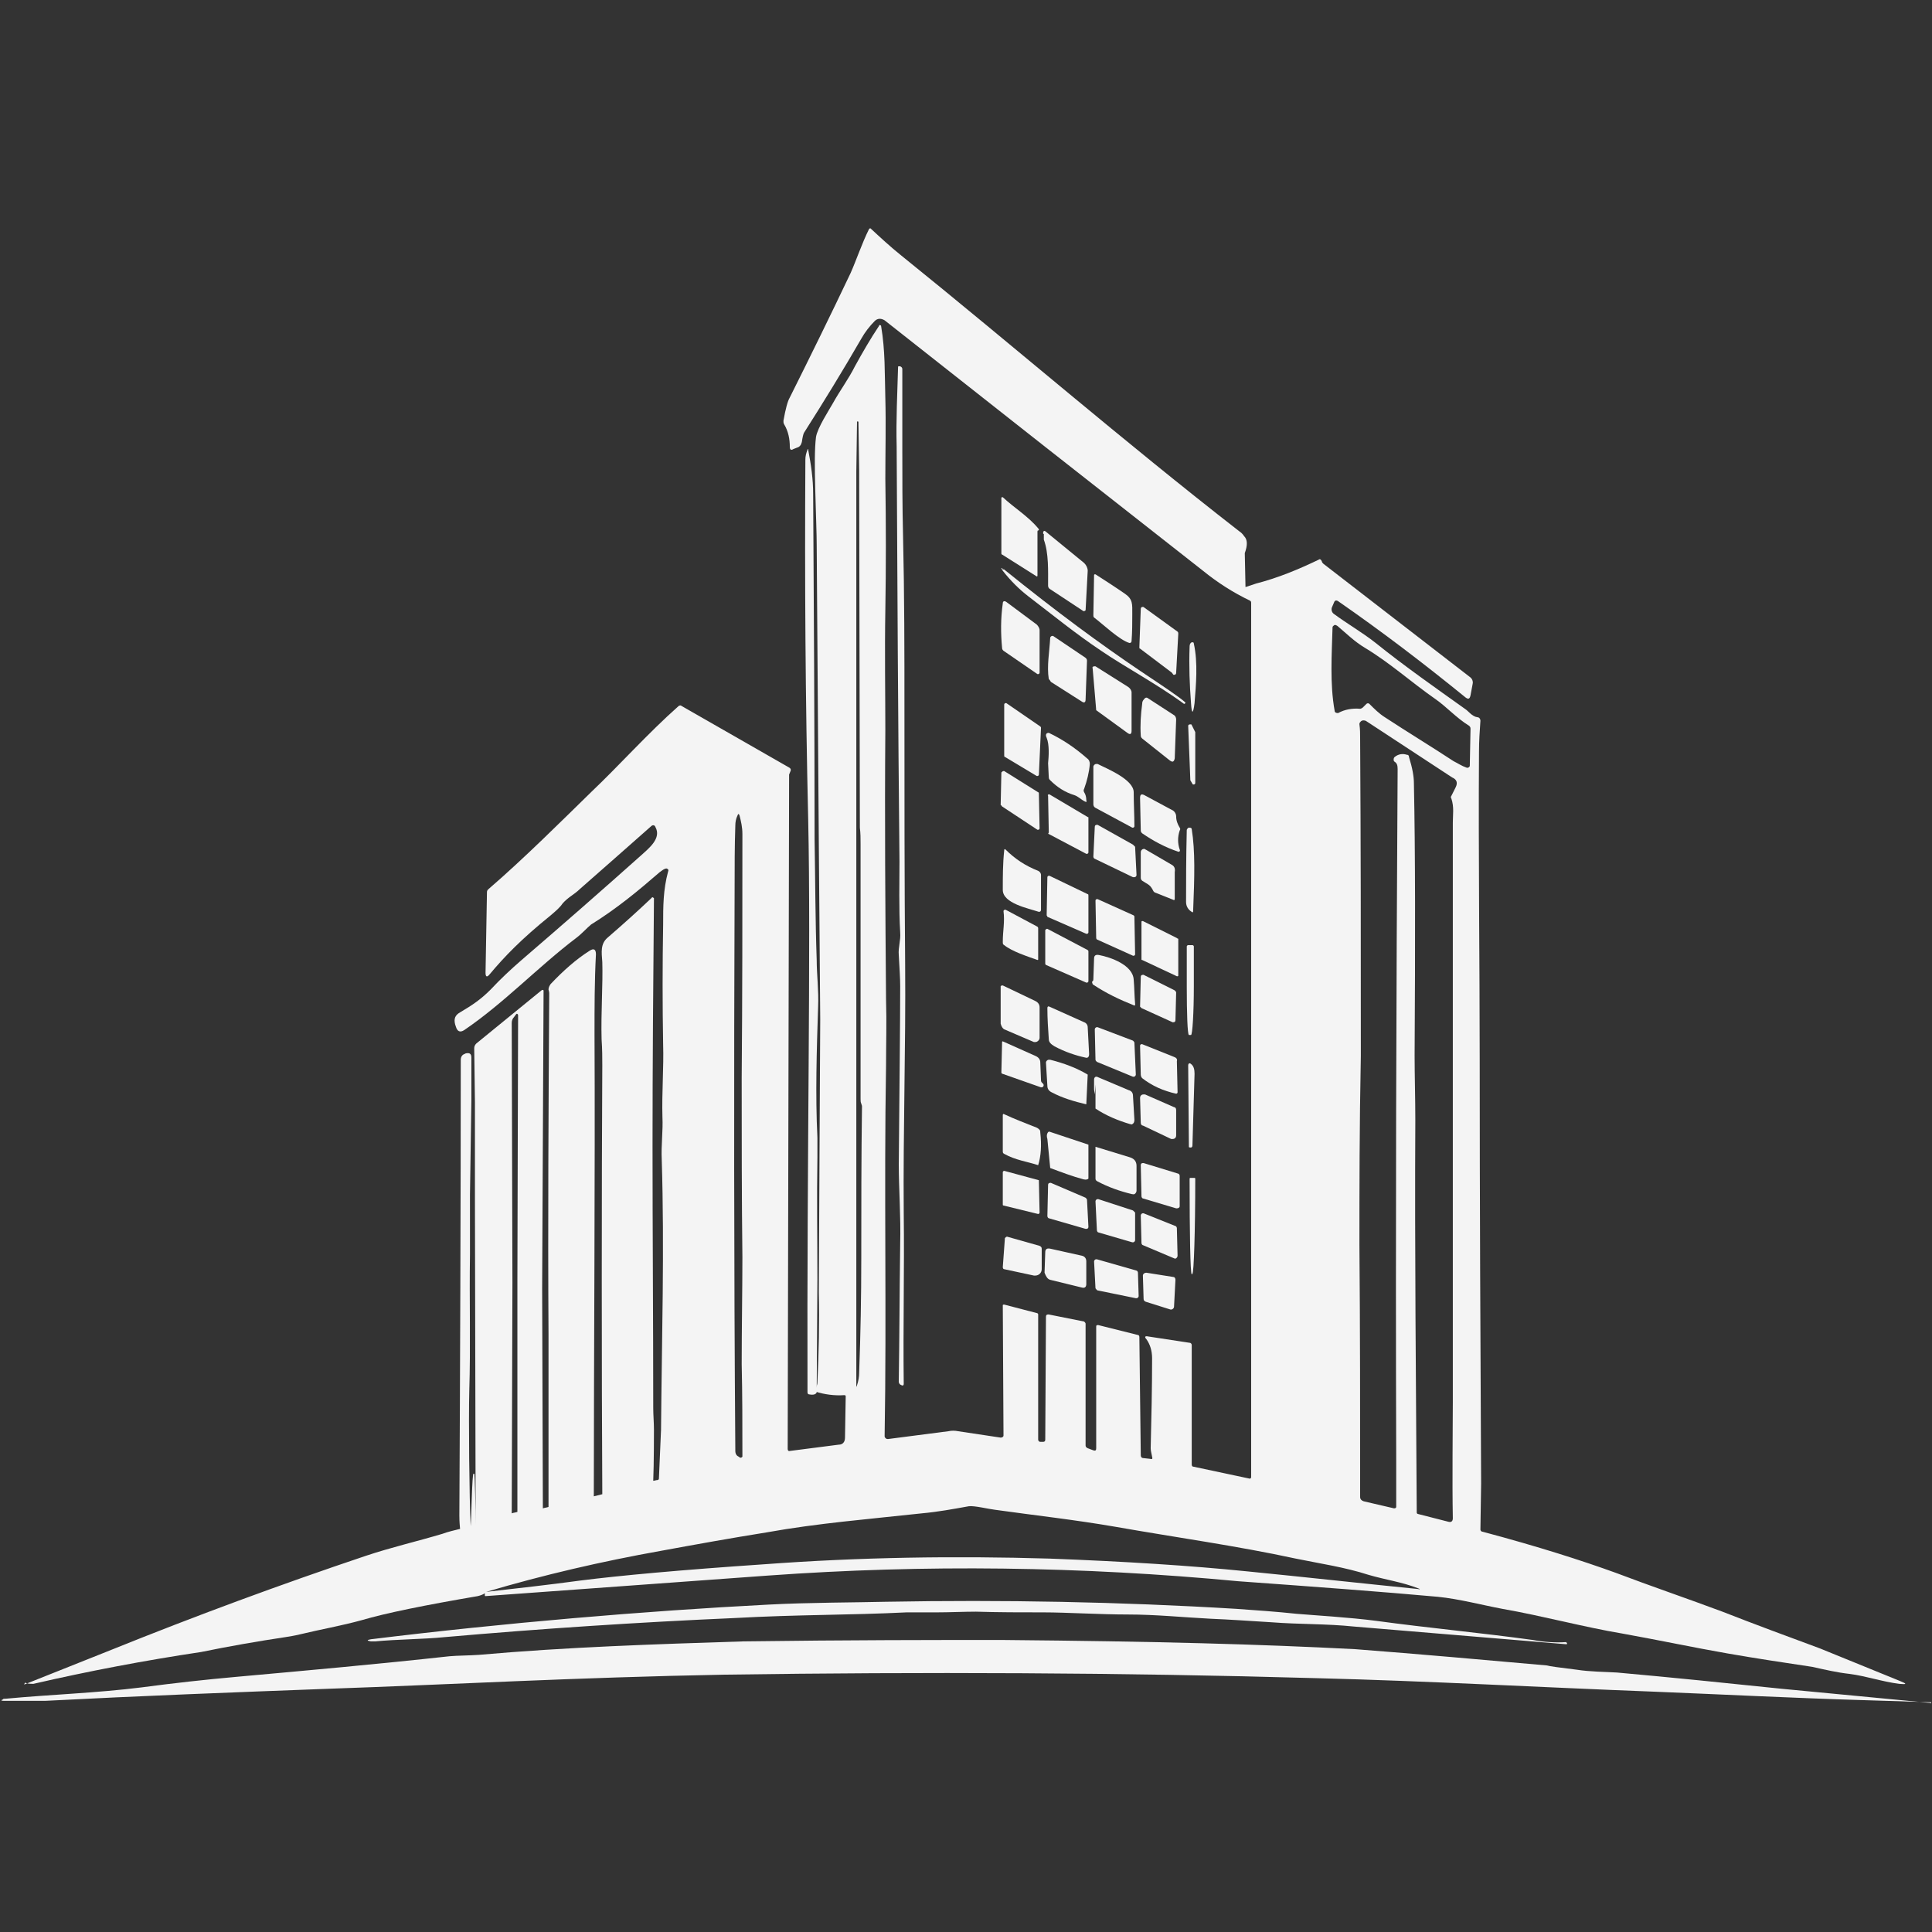 <svg xmlns="http://www.w3.org/2000/svg" xmlns:xlink="http://www.w3.org/1999/xlink" width="1080" zoomAndPan="magnify" viewBox="0 0 810 810" height="1080" preserveAspectRatio="xMidYMid meet" version="1.0"><rect x="0" y="0" width="810" height="810" fill="#333333" stroke="none"/><defs><clipPath id="73d6efd799"><path d="M 10 95.727 L 799 95.727 L 799 707 L 10 707 Z M 10 95.727 " clip-rule="nonzero"/></clipPath><clipPath id="a9f06b2403"><path d="M 0 687 L 810 687 L 810 714.477 L 0 714.477 Z M 0 687 " clip-rule="nonzero"/></clipPath></defs><g clip-path="url(#73d6efd799)"><path fill="#f4f4f4" d="M 11.035 705.664 C 11.922 705.961 13.109 705.961 14 705.961 C 37.141 700.621 60.574 696.172 84.309 692.609 C 95.879 690.238 107.746 688.16 119.613 686.379 C 121.391 686.082 123.469 685.785 125.84 685.195 C 134.445 683.117 143.047 681.633 151.652 679.262 C 161.738 676.293 177.758 673.031 200.305 669.176 C 201.492 668.879 202.379 668.582 203.27 667.988 C 203.27 667.988 203.27 668.285 203.27 668.582 L 203.27 668.879 C 203.27 669.176 203.27 669.176 203.566 669.176 L 321.934 660.57 C 387.793 655.824 453.355 656.715 519.215 662.945 C 552.145 665.316 580.031 667.395 602.875 669.469 C 611.773 670.359 621.859 673.031 629.871 674.516 C 646.777 677.48 664.281 682.227 680.301 684.898 C 695.137 687.566 710.562 690.832 724.207 693.203 C 736.074 695.281 747.941 697.059 759.809 698.84 C 765.148 700.027 770.191 701.215 775.531 701.805 C 782.352 702.695 789.176 705.07 796.297 705.961 C 799.559 706.258 799.559 705.961 796.594 704.773 L 763.07 691.125 C 749.426 686.082 735.777 681.039 722.133 675.699 C 707.891 670.359 692.168 665.02 677.336 659.383 C 663.391 654.34 645 648.406 621.562 642.176 C 620.969 642.176 620.672 641.586 620.672 641.289 L 620.969 622.004 C 620.672 562.969 620.375 504.23 620.375 445.195 C 620.375 401.883 619.781 358.57 620.078 315.258 C 620.078 310.809 620.375 306.355 620.672 302.203 C 620.672 301.312 620.078 300.719 619.484 300.719 C 617.113 300.422 615.629 298.051 614.145 297.16 C 601.688 288.262 588.93 279.359 576.766 269.57 C 571.129 265.121 564.902 261.562 559.266 257.406 C 558.375 256.816 558.078 255.629 558.375 254.738 L 559.266 252.66 C 559.562 251.77 560.152 251.477 561.043 252.066 C 579.438 264.824 596.941 278.176 614.441 292.414 C 615.629 293.305 616.223 293.008 616.52 291.523 L 617.41 286.777 C 617.707 285.59 617.113 284.402 616.223 283.812 L 554.812 236.344 C 554.516 236.047 554.223 235.75 554.223 235.453 L 553.926 234.863 C 553.629 234.566 553.332 234.27 553.035 234.566 C 544.43 238.719 535.828 242.277 526.633 244.652 L 522.18 246.133 L 521.883 231.895 C 523.07 228.633 523.07 226.258 521.59 224.773 C 520.996 223.887 520.402 223.293 519.512 222.699 C 471.453 185.32 425.172 145.27 377.707 107 C 373.258 103.441 369.105 99.582 364.949 95.727 C 364.652 95.727 364.652 95.727 364.355 96.023 C 361.391 101.957 359.016 109.078 356.645 114.418 C 348.336 131.922 339.734 149.422 331.133 166.629 C 330.242 168.113 329.352 171.375 328.461 176.418 C 328.461 177.012 328.461 177.309 328.758 177.902 C 330.539 180.871 331.133 184.133 331.133 187.395 C 331.133 188.582 331.723 188.879 332.613 188.285 L 334.098 187.691 C 335.285 187.395 335.879 186.504 336.176 185.32 C 336.473 183.242 336.77 182.055 337.066 181.461 C 345.371 168.41 353.383 155.355 361.094 142.008 C 362.578 139.336 364.652 136.668 366.73 134.59 C 367.918 133.402 369.402 133.402 370.883 134.293 C 415.977 169.895 460.477 204.898 504.383 239.312 C 510.613 244.355 517.137 248.508 523.961 251.77 C 524.555 252.066 524.555 252.363 524.555 252.957 L 524.555 619.336 C 524.555 619.633 524.258 619.93 523.961 619.93 L 500.227 614.887 C 499.93 614.887 499.637 614.59 499.637 613.996 L 499.637 563.859 C 499.637 563.562 499.34 562.969 498.746 562.969 L 481.242 560.301 C 480.055 560.004 479.758 560.598 480.648 561.484 C 482.133 563.562 483.023 566.23 483.023 569.496 C 483.023 581.957 482.727 594.711 482.43 607.172 C 482.43 608.062 482.727 609.25 483.023 610.73 C 483.32 611.621 483.023 611.918 482.133 611.621 L 479.461 611.324 C 478.57 611.324 478.277 610.73 478.277 610.137 L 477.684 560.598 C 477.684 560.004 477.387 559.707 477.09 559.707 L 460.477 555.551 C 459.883 555.551 459.586 555.551 459.586 556.145 L 459.586 607.172 C 459.586 608.062 459.289 608.359 458.398 608.062 L 456.027 607.172 C 455.434 606.875 455.137 606.578 455.137 605.984 L 455.137 554.961 C 455.137 554.664 454.84 554.367 454.543 554.07 L 439.711 551.102 C 439.711 551.102 439.711 551.102 439.414 551.102 C 438.82 551.102 438.523 551.398 438.523 551.992 L 438.227 603.613 C 438.227 604.203 437.93 604.5 437.336 604.5 L 436.148 604.5 C 435.555 604.5 435.258 603.91 435.258 603.613 L 435.258 551.102 C 435.258 550.805 434.961 550.508 434.668 550.508 L 421.02 546.949 C 420.723 546.949 420.426 546.949 420.426 547.246 L 420.723 601.832 C 420.723 602.426 420.129 602.723 419.535 602.723 L 401.738 600.051 C 400.254 599.754 399.066 599.754 397.582 600.051 L 372.367 603.316 C 372.367 603.316 372.367 603.316 372.07 603.316 C 371.477 603.316 370.883 602.723 370.883 602.129 C 371.773 550.211 370.586 498.891 371.477 446.973 C 371.477 437.777 371.773 428.582 371.477 419.09 C 371.18 381.414 370.883 343.734 371.18 306.059 C 371.18 291.523 370.883 272.836 371.18 255.926 C 371.477 237.531 371.477 220.621 371.18 200.746 C 371.18 189.473 371.477 177.902 371.18 166.926 C 370.883 156.543 371.18 147.051 369.402 136.668 C 369.402 136.668 369.402 136.371 369.105 136.371 C 368.809 136.074 368.512 136.371 368.512 136.668 C 364.949 142.008 361.688 147.645 358.426 153.578 C 355.754 158.918 352.195 163.664 349.227 169.004 C 347.746 171.672 342.699 179.387 342.109 183.242 C 341.516 187.988 341.516 195.406 341.812 205.789 C 342.109 216.766 342.406 224.184 342.406 228.336 C 342.699 270.461 342.996 312.289 343.293 354.121 L 343.887 427.395 L 343.59 481.684 L 343.293 541.906 C 343.59 554.367 343.293 567.121 342.699 579.582 C 342.699 581.066 341.812 581.957 341.812 583.438 C 345.668 584.625 349.82 585.219 353.973 584.922 C 354.566 584.922 354.566 585.219 354.566 585.516 L 354.27 602.723 C 354.27 604.5 353.383 605.688 351.602 605.688 L 330.836 608.359 C 330.539 608.359 330.242 608.062 330.242 607.469 L 330.836 325.344 C 330.836 325.047 330.836 324.75 330.836 324.75 L 331.43 323.266 C 331.727 322.672 331.43 322.078 330.836 321.785 L 285.742 295.973 C 285.445 295.676 285.148 295.676 284.555 295.973 C 271.504 307.543 259.637 320.895 248.066 331.871 C 235.605 344.031 219.883 359.758 204.754 372.809 C 204.457 373.105 204.16 373.402 204.16 373.996 L 203.566 407.816 C 203.566 409.594 204.16 409.891 205.348 408.41 C 211.578 400.992 218.398 393.871 230.859 383.785 C 232.938 382.004 234.715 380.523 235.902 378.742 C 238.277 376.074 240.945 374.887 243.023 372.809 C 252.812 364.207 262.602 355.602 272.984 346.406 C 273.578 345.812 274.469 345.812 274.766 346.703 C 277.438 351.449 272.094 355.602 268.832 358.57 C 252.219 373.402 235.605 387.938 218.695 402.477 C 214.246 406.332 209.797 410.484 205.645 414.934 C 201.492 419.09 197.93 421.461 192.887 424.43 C 190.809 425.613 190.219 427.098 190.809 429.473 L 191.105 430.363 C 191.699 432.438 192.887 433.031 194.668 431.844 C 211.281 420.57 225.52 405.441 241.539 393.277 C 243.914 391.5 245.988 389.125 247.77 387.641 C 258.746 380.82 267.645 373.402 276.547 365.688 C 277.438 365.098 278.027 364.504 278.918 364.207 C 279.215 364.207 279.512 363.91 279.512 364.207 C 280.105 364.207 280.402 364.801 280.105 365.391 C 278.027 373.105 278.027 379.93 278.027 387.641 C 277.73 404.551 277.73 421.164 278.027 438.074 C 278.324 447.27 277.438 458.246 277.73 468.336 C 278.027 473.969 277.141 480.199 277.438 486.133 C 278.621 523.809 277.438 561.781 277.141 599.457 L 276.25 619.93 C 276.25 620.227 275.953 620.52 275.656 620.52 C 275.062 620.52 274.469 620.816 273.875 620.816 C 274.172 613.996 274.172 600.051 274.172 599.457 C 274.172 596.492 273.875 593.227 273.875 590.262 C 273.875 553.477 273.578 516.988 273.578 480.199 C 273.578 445.789 273.875 411.375 274.172 376.664 C 274.172 376.664 274.172 376.367 273.875 376.367 C 273.578 376.074 273.281 376.074 273.281 376.367 C 267.348 382.004 261.414 387.344 254.891 392.98 C 251.625 395.652 252.219 399.211 252.516 403.363 C 252.812 412.266 251.922 424.727 252.219 435.703 C 252.516 439.855 252.516 443.711 252.516 446.676 C 252.219 498.594 252.219 573.648 252.516 626.453 C 251.328 626.75 250.145 627.047 248.957 627.344 C 248.957 570.387 249.551 489.992 249.254 433.328 C 249.254 422.352 249.254 411.375 249.848 400.102 C 249.848 398.023 248.957 397.434 247.176 398.617 C 241.539 402.18 236.199 406.926 230.859 412.562 C 230.266 413.453 229.969 414.047 229.969 414.934 C 230.266 415.824 230.266 416.418 230.266 416.418 C 229.969 464.18 229.672 512.238 229.969 560.004 L 229.969 631.793 C 229.078 632.09 228.488 632.09 227.598 632.387 L 227.301 540.125 L 227.895 415.527 C 227.895 415.527 227.895 415.23 227.895 415.23 C 227.598 414.934 227.301 414.934 227.004 415.23 L 199.711 437.48 C 199.117 438.074 198.82 438.668 198.82 439.559 L 199.117 462.105 L 199.117 503.043 L 199.414 639.211 C 199.414 633.574 199.117 617.852 198.82 617.852 L 198.523 617.852 C 197.93 617.555 197.633 636.539 197.336 639.805 C 196.742 628.234 196.445 595.008 196.742 583.438 C 197.336 564.156 196.742 545.168 197.039 525.887 C 197.039 517.578 197.039 509.273 197.039 500.965 L 197.633 461.215 L 197.633 443.414 C 197.633 441.633 196.742 441.336 195.262 441.633 L 194.668 441.93 C 193.777 442.227 193.184 443.117 193.184 444.305 C 193.184 500.078 192.887 579.582 192.59 635.355 C 192.59 636.246 192.59 638.023 192.887 640.992 C 190.516 641.586 187.844 642.176 185.469 643.066 C 174.492 646.332 164.109 648.703 153.43 652.266 C 117.238 664.426 81.938 677.48 46.633 691.719 L 10.145 706.258 C 10.441 705.367 10.441 705.367 11.035 705.664 Z M 610.289 330.09 L 608.508 333.648 C 608.215 333.945 608.215 334.539 608.508 334.836 C 609.695 338.395 609.102 341.66 609.102 344.922 C 609.102 425.91 609.102 506.898 609.102 587.887 C 609.102 599.754 608.805 620.227 609.102 636.539 C 609.102 637.727 608.508 638.32 607.324 638.023 L 594.566 634.762 C 594.27 634.762 593.973 634.465 593.973 634.168 C 593.676 579.285 593.082 524.402 593.379 469.52 C 593.379 460.621 593.082 450.832 593.082 442.523 C 593.379 394.762 593.379 356.789 592.785 328.309 C 592.785 325.641 592.191 322.078 590.711 317.332 C 590.711 316.738 590.414 316.441 589.82 316.441 C 588.039 315.852 586.262 316.148 584.777 317.332 C 584.777 317.332 584.777 317.332 584.48 317.629 C 584.184 318.223 584.184 319.113 584.777 319.41 C 585.668 320.004 585.965 320.895 585.965 322.375 C 585.371 419.09 585.074 515.801 585.371 612.512 C 585.371 618.742 585.371 625.27 585.371 631.793 C 585.371 632.09 585.074 632.387 584.48 632.387 L 571.723 629.422 C 570.832 629.125 570.242 628.531 570.242 627.641 C 570.242 592.043 570.242 556.738 569.945 522.031 C 569.945 498.891 569.945 472.488 570.535 442.82 C 570.535 442.227 570.535 441.043 570.535 438.965 C 570.535 395.949 570.535 352.934 570.242 309.621 C 570.242 307.543 570.242 305.762 569.945 303.688 C 569.945 303.391 569.945 303.094 570.242 302.797 C 570.832 301.906 571.723 301.906 572.613 302.203 L 608.805 325.938 C 610.883 326.828 611.18 328.309 610.289 330.09 Z M 558.672 263.043 C 558.672 262.746 558.672 262.746 558.969 262.449 C 559.562 261.859 559.855 261.859 560.746 262.449 C 564.605 265.715 567.867 268.977 572.316 271.648 C 582.699 277.879 591.898 286.184 601.688 293.008 C 606.434 296.27 610.586 301.016 615.926 304.281 C 616.223 304.578 616.52 304.875 616.52 305.469 L 616.223 320.895 C 616.223 320.895 616.223 321.191 616.223 321.191 C 615.926 321.785 615.332 322.078 614.738 321.785 C 612.961 321.191 611.18 320.004 609.398 319.113 C 599.906 312.883 590.117 306.949 580.625 300.719 C 578.25 299.238 576.172 297.16 574.098 295.082 C 573.801 294.785 573.207 294.785 572.91 295.082 L 571.426 296.566 C 571.129 296.863 570.535 297.16 570.242 297.16 C 566.977 296.863 563.715 297.457 561.043 298.941 C 561.043 298.941 560.746 298.941 560.746 298.941 C 560.152 298.941 559.562 298.645 559.562 298.051 C 557.484 286.48 558.375 274.316 558.672 263.043 Z M 359.016 342.254 L 359.016 197.777 L 359.312 176.715 L 359.609 176.715 C 359.906 176.715 359.906 176.715 359.906 177.012 L 360.203 196.891 L 360.5 347 C 360.797 349.371 360.797 351.449 360.797 353.824 C 360.797 389.422 360.797 425.02 360.797 460.621 C 360.797 461.512 360.797 462.105 361.094 462.699 C 361.094 462.992 361.391 463.289 361.391 463.883 C 361.094 485.242 361.094 506.602 361.094 527.668 C 361.094 543.688 360.797 559.41 360.203 575.43 C 360.203 577.207 359.906 578.988 359.312 580.77 C 359.016 581.66 359.016 581.66 359.016 580.77 Z M 307.992 371.918 C 307.992 363.316 307.992 354.711 308.289 346.109 C 308.289 344.625 308.586 343.145 309.18 341.957 C 309.477 341.066 309.773 341.066 310.066 341.957 C 310.66 344.328 311.254 346.703 311.254 349.668 C 311.254 383.785 311.254 417.902 310.957 452.02 C 310.957 476.938 310.957 501.855 311.254 527.074 C 311.254 540.719 310.957 557.035 310.957 571.867 C 311.254 584.625 311.254 597.68 311.254 610.434 C 311.254 610.434 311.254 610.73 311.254 610.73 C 310.957 611.027 310.66 611.324 310.066 611.027 L 309.773 610.73 C 308.883 610.434 308.289 609.543 308.289 608.359 C 307.695 529.445 307.695 450.238 307.992 371.918 Z M 277.141 650.188 C 291.676 647.516 306.508 644.848 321.34 642.473 C 342.699 638.617 364.949 636.836 386.605 634.465 C 393.133 633.871 399.66 632.684 406.188 631.496 C 408.559 631.199 414.492 632.684 417.164 632.98 C 434.074 635.355 450.391 637.133 467.594 640.102 C 492.812 644.551 518.621 648.109 543.246 653.449 C 553.332 655.527 563.715 657.012 573.801 660.273 C 580.922 662.352 587.742 663.242 594.566 665.91 C 595.457 666.207 595.457 666.504 594.566 666.207 C 570.832 663.832 546.805 661.164 522.773 658.789 C 499.34 656.418 471.75 654.637 440.008 653.449 C 400.254 652.266 360.5 652.855 320.453 655.824 C 285.445 658.199 259.637 660.57 243.32 662.648 C 230.266 664.426 216.918 665.91 203.863 667.395 C 227.895 660.273 252.219 654.637 277.141 650.188 Z M 214.543 428.879 C 214.543 427.988 214.84 427.098 215.434 426.504 L 216.324 425.316 C 216.324 425.316 216.621 425.02 216.621 425.02 C 216.918 425.02 217.215 425.316 217.215 425.613 L 216.918 536.863 L 216.918 633.871 C 216.027 634.168 215.434 634.168 214.543 634.465 L 214.84 537.754 Z M 214.543 428.879 " fill-opacity="1" fill-rule="nonzero"/></g><path fill="#f4f4f4" d="M 377.41 153.578 L 376.816 153.578 C 376.52 153.578 376.52 153.578 376.52 153.871 C 376.223 164.848 375.629 176.121 375.926 187.098 C 376.223 245.246 376.52 303.094 377.113 361.238 C 377.113 369.25 376.816 380.82 377.41 390.906 C 377.707 394.168 376.52 397.137 376.816 400.398 C 377.113 405.738 377.41 410.188 377.41 413.453 C 377.41 428.879 377.113 453.797 376.816 488.211 C 376.816 498.297 377.707 510.164 377.41 521.438 C 377.113 543.984 377.113 559.707 376.816 579.285 C 376.816 579.879 377.113 580.176 377.41 580.473 L 378.004 580.77 C 378.598 581.066 378.895 580.77 378.895 580.176 C 378.598 556.145 379.191 532.414 378.895 508.68 C 378.598 473.969 379.785 438.965 379.488 404.254 C 379.191 368.656 379.191 333.055 379.191 297.457 C 379.191 273.129 379.191 249.695 378.598 224.184 C 378.301 212.316 378.301 200.152 378.301 188.285 C 378.301 177.012 378.301 166.035 378.301 154.762 C 378.301 154.168 378.004 153.871 377.41 153.578 Z M 377.41 153.578 " fill-opacity="1" fill-rule="nonzero"/><path fill="#f4f4f4" d="M 341.516 351.746 C 341.516 303.688 341.219 255.629 340.922 207.273 C 340.922 200.746 340.031 194.812 338.844 188.582 C 338.844 188.285 338.547 187.988 338.547 188.582 C 337.953 190.066 337.656 191.254 337.656 192.734 C 337.359 243.168 337.656 293.305 338.844 343.734 C 340.031 398.32 338.25 484.059 338.547 583.734 C 338.547 584.328 338.844 584.625 339.438 584.625 C 340.922 584.922 342.109 584.625 342.406 583.734 L 342.699 536.27 C 342.699 519.359 342.406 502.449 342.699 485.242 C 342.699 482.574 342.699 479.605 342.699 476.938 C 341.812 458.84 342.406 440.152 342.996 422.055 C 343.293 415.527 342.406 408.41 342.406 402.477 C 341.812 385.566 341.812 368.656 341.516 351.746 Z M 341.516 351.746 " fill-opacity="1" fill-rule="nonzero"/><path fill="#f4f4f4" d="M 435.555 222.105 C 435.555 221.809 435.555 221.809 435.258 221.512 C 431.105 216.469 425.172 212.91 420.426 208.457 C 420.426 208.457 420.129 208.457 420.129 208.457 C 419.832 208.457 419.832 208.754 419.832 208.754 L 419.832 231.895 C 419.832 232.191 419.832 232.488 420.129 232.488 L 434.668 241.684 C 434.668 241.684 434.961 241.684 434.961 241.387 L 434.961 222.996 C 434.961 222.699 434.961 222.402 435.258 222.402 C 435.555 222.402 435.555 222.105 435.555 222.105 Z M 435.555 222.105 " fill-opacity="1" fill-rule="nonzero"/><path fill="#f4f4f4" d="M 440.301 247.023 L 454.246 256.223 C 454.246 256.223 454.246 256.223 454.543 256.223 C 454.84 256.223 454.84 255.926 455.137 255.926 L 456.027 239.312 C 456.027 238.125 455.434 236.938 454.543 236.047 L 438.227 222.699 C 437.93 222.699 437.93 222.402 437.633 222.699 C 437.336 222.699 437.336 223.293 437.336 223.59 C 437.336 223.887 437.633 223.887 437.633 223.887 C 437.633 223.887 437.633 223.887 437.633 224.184 C 437.633 224.477 437.633 224.773 437.633 225.07 C 437.633 225.367 437.633 225.961 437.633 226.258 C 439.711 231.895 439.414 239.312 439.414 245.543 C 439.414 246.133 439.711 246.727 440.301 247.023 Z M 440.301 247.023 " fill-opacity="1" fill-rule="nonzero"/><path fill="#f4f4f4" d="M 419.832 238.125 C 419.832 238.422 420.129 238.719 420.426 239.312 C 423.691 243.465 427.25 247.023 431.105 249.992 C 441.191 257.703 450.984 265.715 461.664 272.836 C 471.156 279.359 485.098 286.777 496.371 295.082 C 496.371 295.082 496.371 295.082 496.668 295.082 L 496.965 294.785 C 496.965 294.492 496.965 294.492 496.965 294.492 C 494.297 292.117 488.066 287.965 478.277 281.438 C 461.961 270.461 442.973 256.52 421.316 239.016 C 421.02 238.719 421.02 238.719 420.723 238.719 C 420.723 238.719 420.723 238.719 420.426 238.719 C 420.129 238.125 420.129 238.125 419.832 238.125 C 419.832 237.828 419.832 237.828 419.832 238.125 Z M 419.832 238.125 " fill-opacity="1" fill-rule="nonzero"/><path fill="#f4f4f4" d="M 473.527 269.57 C 474.121 269.57 474.418 269.273 474.418 268.68 C 474.715 264.824 474.715 260.969 474.715 257.406 C 474.715 253.254 475.012 251.18 471.453 248.805 C 467.594 246.133 463.441 243.465 459.289 240.793 C 459.289 240.793 459.289 240.793 458.992 240.793 C 458.695 240.793 458.695 241.09 458.695 241.09 L 458.398 258 C 458.398 258.297 458.398 258.594 458.695 258.891 C 462.254 261.562 469.375 268.383 473.527 269.57 Z M 473.527 269.57 " fill-opacity="1" fill-rule="nonzero"/><path fill="#f4f4f4" d="M 435.852 264.23 C 435.852 263.34 435.258 262.449 434.668 261.859 L 421.91 252.363 C 421.02 251.77 420.426 252.066 420.426 252.957 C 419.535 259.188 419.535 265.418 420.129 271.648 C 420.129 272.242 420.426 272.539 420.723 272.836 L 434.961 282.625 C 434.961 282.625 435.258 282.625 435.258 282.625 C 435.555 282.625 435.852 282.328 435.852 282.031 Z M 435.852 264.23 " fill-opacity="1" fill-rule="nonzero"/><path fill="#f4f4f4" d="M 492.219 282.922 C 492.812 282.922 493.109 282.625 493.109 282.031 L 494 265.715 C 494 265.418 494 265.121 493.703 264.824 L 479.758 254.738 C 479.758 254.738 479.461 254.441 479.164 254.441 C 478.57 254.441 478.273 254.738 478.273 255.332 L 477.684 271.352 C 477.684 271.648 477.684 271.945 477.98 271.945 L 491.328 282.031 C 491.922 282.922 491.922 282.922 492.219 282.922 Z M 492.219 282.922 " fill-opacity="1" fill-rule="nonzero"/><path fill="#f4f4f4" d="M 440.598 285.887 L 453.652 294.195 C 454.543 294.785 455.137 294.492 455.137 293.305 L 455.73 276.988 C 455.73 276.395 455.434 276.098 455.137 275.801 L 441.488 266.605 C 441.488 266.605 441.191 266.605 441.191 266.605 C 440.895 266.605 440.301 266.902 440.301 267.496 C 440.008 273.129 438.82 279.359 439.711 284.699 C 440.008 284.996 440.301 285.293 440.598 285.887 Z M 440.598 285.887 " fill-opacity="1" fill-rule="nonzero"/><path fill="#f4f4f4" d="M 500.523 269.867 C 500.523 269.273 500.227 269.273 499.637 269.273 C 499.043 269.57 498.746 270.164 498.746 271.055 C 498.449 279.359 498.746 287.074 499.34 294.785 C 499.637 299.535 500.227 299.535 500.82 294.785 C 501.414 287.371 502.305 277.879 500.523 269.867 Z M 500.523 269.867 " fill-opacity="1" fill-rule="nonzero"/><path fill="#f4f4f4" d="M 459.586 297.754 L 472.641 307.246 C 473.824 308.137 474.418 307.84 474.418 306.355 L 474.418 290.336 C 474.418 289.445 473.824 288.559 472.934 287.965 L 459.289 279.359 C 459.289 279.359 458.992 279.359 458.695 279.359 C 458.398 279.359 457.805 279.656 458.102 280.25 L 458.992 290.633 Z M 459.586 297.754 " fill-opacity="1" fill-rule="nonzero"/><path fill="#f4f4f4" d="M 490.438 318.816 C 491.625 319.707 492.219 319.41 492.516 317.926 L 493.109 301.609 C 493.109 301.016 492.812 300.129 492.219 299.832 L 481.242 292.711 C 480.945 292.414 480.352 292.414 480.055 292.711 C 479.461 293.305 478.867 293.898 478.867 295.082 C 478.277 299.535 477.98 303.984 478.277 308.434 C 478.277 309.027 478.57 309.324 478.867 309.621 Z M 490.438 318.816 " fill-opacity="1" fill-rule="nonzero"/><path fill="#f4f4f4" d="M 421.91 294.785 C 421.91 294.785 421.613 294.785 421.613 294.785 C 421.316 294.785 421.02 295.082 421.02 295.379 L 421.02 316.738 C 421.02 317.035 421.02 317.332 421.316 317.332 L 434.668 325.344 C 434.668 325.344 434.961 325.344 434.961 325.344 C 435.258 325.344 435.555 325.047 435.555 324.75 L 436.445 305.172 C 436.445 304.875 436.445 304.875 436.148 304.578 Z M 421.91 294.785 " fill-opacity="1" fill-rule="nonzero"/><path fill="#f4f4f4" d="M 498.152 304.281 L 499.043 326.828 C 499.043 326.828 499.043 327.125 499.043 327.125 L 499.934 328.605 C 499.934 328.902 500.227 328.902 500.523 328.902 C 500.82 328.902 501.117 328.605 501.117 328.309 L 501.117 307.246 C 501.117 307.246 501.117 306.949 501.117 306.949 L 499.637 303.984 C 499.637 303.688 499.34 303.688 499.043 303.688 C 498.449 303.688 498.152 303.984 498.152 304.281 Z M 498.152 304.281 " fill-opacity="1" fill-rule="nonzero"/><path fill="#f4f4f4" d="M 455.73 317.926 C 450.688 313.477 445.348 309.918 439.711 307.246 C 438.523 307.246 438.227 308.137 438.82 309.324 C 440.008 312.289 439.711 317.035 439.414 320.004 L 439.711 325.938 C 439.711 326.531 440.008 326.828 440.301 327.125 C 443.27 330.09 446.531 332.168 450.391 333.352 C 452.168 333.945 453.059 335.133 454.84 336.023 C 455.434 336.32 455.73 336.32 455.434 335.43 C 455.434 334.242 455.137 333.055 454.543 332.168 C 454.246 331.574 454.246 331.277 454.543 330.684 C 455.73 327.418 456.617 323.859 456.914 320.301 C 456.914 319.41 456.617 318.52 455.73 317.926 Z M 455.73 317.926 " fill-opacity="1" fill-rule="nonzero"/><path fill="#f4f4f4" d="M 458.398 337.211 C 458.398 337.805 458.695 338.395 459.289 338.691 L 474.715 347 C 474.715 347 475.012 347 475.012 347 C 475.309 347 475.605 346.703 475.605 346.406 C 475.605 341.66 475.309 336.914 475.309 332.168 C 475.309 326.828 464.332 322.375 460.18 320.301 C 459.883 320.301 459.883 320.301 459.586 320.301 C 458.992 320.301 458.398 320.895 458.398 321.488 Z M 458.398 337.211 " fill-opacity="1" fill-rule="nonzero"/><path fill="#f4f4f4" d="M 420.129 338.102 L 434.961 347.891 C 434.961 347.891 435.258 347.891 435.258 347.891 C 435.555 347.891 435.852 347.594 435.852 347.297 L 435.555 332.758 C 435.555 332.465 435.555 332.168 435.258 332.168 L 421.02 323.266 C 421.02 323.266 420.723 323.266 420.723 323.266 C 420.426 323.266 420.129 323.562 419.832 323.859 L 419.535 337.508 C 419.832 337.508 419.832 337.805 420.129 338.102 Z M 420.129 338.102 " fill-opacity="1" fill-rule="nonzero"/><path fill="#f4f4f4" d="M 494.59 347 C 493.703 345.516 493.109 344.031 493.109 342.254 C 493.109 341.066 492.219 339.879 491.328 339.582 L 479.758 333.352 C 478.57 332.758 477.98 333.055 477.98 334.539 L 478.273 348.188 C 478.273 348.781 478.57 349.074 478.867 349.371 C 483.617 352.637 488.66 355.305 494 357.086 C 494 357.086 494.297 357.086 494.297 357.086 C 494.59 357.086 494.887 356.492 494.59 356.195 C 493.703 353.527 493.703 350.855 494.59 348.188 C 494.887 347.891 494.887 347.297 494.59 347 Z M 494.59 347 " fill-opacity="1" fill-rule="nonzero"/><path fill="#f4f4f4" d="M 439.711 349.668 L 455.434 357.977 C 455.434 357.977 455.434 357.977 455.73 357.977 C 456.027 357.977 456.324 357.68 456.324 357.383 L 456.324 342.848 C 456.324 342.551 456.324 342.551 456.027 342.551 L 440.008 333.055 C 440.008 333.055 439.711 333.055 439.711 333.055 C 439.414 333.055 439.117 333.352 439.414 333.648 L 439.711 349.074 C 439.414 349.371 439.414 349.668 439.711 349.668 Z M 439.711 349.668 " fill-opacity="1" fill-rule="nonzero"/><path fill="#f4f4f4" d="M 475.012 354.121 L 460.18 345.812 C 460.18 345.812 459.883 345.812 459.883 345.812 C 459.289 345.812 458.992 346.109 458.992 346.703 L 458.398 359.164 C 458.398 359.461 458.695 360.051 458.992 360.051 L 475.012 367.766 C 475.012 367.766 475.309 367.766 475.605 367.766 C 476.199 367.766 476.496 367.172 476.496 366.875 L 475.902 355.008 C 475.605 354.711 475.309 354.418 475.012 354.121 Z M 475.012 354.121 " fill-opacity="1" fill-rule="nonzero"/><path fill="#f4f4f4" d="M 497.559 347.891 C 497.262 360.051 497.262 370.141 497.262 378.148 C 497.262 379.93 498.152 381.414 499.637 382.301 C 499.934 382.598 500.227 382.598 500.227 382.004 C 500.82 367.469 501.117 356.789 499.637 347.594 C 499.637 347.297 499.34 347 498.746 347 L 498.449 347 C 498.152 347 497.855 347.297 497.559 347.891 Z M 497.559 347.891 " fill-opacity="1" fill-rule="nonzero"/><path fill="#f4f4f4" d="M 435.555 382.301 C 436.148 382.301 436.445 382.004 436.445 381.414 L 436.445 366.875 C 436.445 365.984 435.852 365.391 435.258 365.098 C 429.918 363.02 425.469 360.051 421.613 356.195 C 421.316 355.898 421.02 355.898 421.02 356.492 C 420.426 362.129 420.426 367.469 420.426 373.105 C 420.426 378.742 431.105 380.82 435.555 382.301 Z M 435.555 382.301 " fill-opacity="1" fill-rule="nonzero"/><path fill="#f4f4f4" d="M 491.031 362.426 L 480.352 356.195 C 480.055 356.195 480.055 355.898 479.758 355.898 C 478.867 355.898 478.273 356.492 478.273 357.383 L 478.273 368.062 C 478.273 368.656 478.57 368.953 478.867 369.25 C 481.539 371.027 482.133 370.73 483.617 373.699 C 483.91 373.996 484.207 374.293 484.504 374.293 L 491.922 377.258 C 492.219 377.555 492.516 377.258 492.516 376.961 L 492.516 365.688 C 492.812 363.91 492.219 363.02 491.031 362.426 Z M 491.031 362.426 " fill-opacity="1" fill-rule="nonzero"/><path fill="#f4f4f4" d="M 439.117 384.379 L 455.434 391.5 C 455.434 391.5 455.73 391.5 455.73 391.5 C 456.027 391.5 456.324 391.203 456.324 390.906 L 456.324 375.48 C 456.324 375.184 456.324 374.887 456.027 374.887 L 440.008 367.172 C 440.008 367.172 439.711 367.172 439.711 367.172 C 439.414 367.172 439.117 367.469 439.117 367.766 L 438.82 383.785 C 438.82 383.785 439.117 384.082 439.117 384.379 Z M 439.117 384.379 " fill-opacity="1" fill-rule="nonzero"/><path fill="#f4f4f4" d="M 475.309 383.785 L 460.18 376.961 C 460.18 376.961 459.883 376.961 459.883 376.961 C 459.586 376.961 459.289 377.258 459.289 377.555 L 459.586 393.277 C 459.586 393.574 459.883 393.871 459.883 393.871 L 475.012 400.695 C 475.012 400.695 475.309 400.695 475.309 400.695 C 475.605 400.695 475.902 400.398 475.902 400.102 L 475.605 384.379 C 475.605 384.082 475.605 384.082 475.309 383.785 Z M 475.309 383.785 " fill-opacity="1" fill-rule="nonzero"/><path fill="#f4f4f4" d="M 421.02 396.246 C 424.281 398.914 430.809 400.992 434.961 402.477 C 435.258 402.477 435.258 402.477 435.258 402.18 L 435.258 389.125 C 435.258 388.828 434.961 388.531 434.961 388.531 L 421.613 381.414 C 421.613 381.414 421.316 381.414 421.316 381.414 C 421.02 381.414 420.723 381.707 420.723 382.004 C 421.316 386.457 420.426 390.312 420.426 394.762 C 420.426 395.652 420.426 395.949 421.02 396.246 Z M 421.02 396.246 " fill-opacity="1" fill-rule="nonzero"/><path fill="#f4f4f4" d="M 493.406 393.277 L 479.164 386.16 C 479.164 386.16 479.164 386.16 478.867 386.16 C 478.57 386.16 478.57 386.457 478.57 386.457 L 478.57 402.18 C 478.57 402.477 478.57 402.477 478.867 402.477 L 493.406 409.297 C 493.406 409.297 493.406 409.297 493.703 409.297 C 494 409.297 494 409 494 409 L 494 393.574 C 493.703 393.574 493.406 393.277 493.406 393.277 Z M 493.406 393.277 " fill-opacity="1" fill-rule="nonzero"/><path fill="#f4f4f4" d="M 438.227 390.016 L 438.227 403.957 C 438.227 404.254 438.227 404.254 438.523 404.551 L 455.434 411.969 C 455.434 411.969 455.434 411.969 455.73 411.969 C 456.027 411.969 456.324 411.672 456.324 411.375 L 456.324 398.914 C 456.324 398.617 456.324 398.617 456.027 398.32 L 439.117 389.422 C 439.117 389.422 438.82 389.422 438.82 389.422 C 438.523 389.719 438.227 389.719 438.227 390.016 Z M 438.227 390.016 " fill-opacity="1" fill-rule="nonzero"/><path fill="#f4f4f4" d="M 499.34 433.922 C 499.934 433.922 500.523 424.727 500.523 413.453 L 500.523 396.84 C 500.523 396.543 500.227 396.246 499.934 396.246 L 498.152 396.246 C 497.855 396.246 497.559 396.543 497.559 396.84 L 497.559 413.453 C 497.559 424.727 497.855 433.625 498.449 433.922 Z M 499.34 433.922 " fill-opacity="1" fill-rule="nonzero"/><path fill="#f4f4f4" d="M 458.398 412.859 C 463.738 416.418 469.375 419.09 475.309 421.461 C 475.902 421.758 475.902 421.461 475.902 420.867 C 475.605 417.605 475.605 414.047 475.309 410.781 C 475.012 404.551 465.52 401.289 460.773 400.398 C 459.289 400.102 458.695 400.695 458.695 401.883 L 458.398 410.484 C 458.398 410.781 458.398 411.078 458.102 411.375 C 458.102 411.375 457.805 411.672 457.805 411.672 C 458.102 412.562 458.102 412.859 458.398 412.859 Z M 458.398 412.859 " fill-opacity="1" fill-rule="nonzero"/><path fill="#f4f4f4" d="M 478.57 422.648 L 491.625 428.582 C 491.625 428.582 491.922 428.582 491.922 428.582 C 492.516 428.582 492.812 428.285 492.812 427.691 L 493.109 416.121 C 493.109 415.824 492.812 415.527 492.516 415.23 L 479.461 408.703 C 479.461 408.703 479.164 408.703 479.164 408.703 C 478.57 408.703 478.277 409 478.277 409.594 L 477.98 422.055 C 477.98 422.055 478.273 422.352 478.57 422.648 Z M 478.57 422.648 " fill-opacity="1" fill-rule="nonzero"/><path fill="#f4f4f4" d="M 421.02 431.547 L 433.48 436.887 C 433.777 436.887 434.074 436.887 434.074 436.887 C 434.961 436.887 435.852 435.996 435.852 435.109 L 435.852 422.352 C 435.852 421.164 435.258 420.273 434.074 419.68 L 420.426 413.156 C 420.426 413.156 420.426 413.156 420.129 413.156 C 419.832 413.156 419.535 413.453 419.535 413.453 L 419.535 429.176 C 419.832 430.363 420.426 431.25 421.02 431.547 Z M 421.02 431.547 " fill-opacity="1" fill-rule="nonzero"/><path fill="#f4f4f4" d="M 456.617 441.93 L 456.027 430.656 C 456.027 429.77 455.434 428.879 454.543 428.582 L 440.008 422.055 C 439.414 421.758 439.117 422.055 439.117 422.648 C 439.117 427.098 439.414 431.25 439.711 435.703 C 439.711 436.887 440.598 437.777 442.082 438.668 C 446.531 441.043 450.984 442.523 455.137 443.414 C 456.027 443.711 456.617 443.117 456.617 441.93 Z M 456.617 441.93 " fill-opacity="1" fill-rule="nonzero"/><path fill="#f4f4f4" d="M 475.605 437.184 C 475.605 436.887 475.309 436.59 475.012 436.293 L 460.18 430.656 C 460.18 430.656 459.883 430.656 459.883 430.656 C 459.289 430.656 458.992 431.25 458.992 431.547 L 459.289 444.305 C 459.289 444.602 459.586 444.898 459.883 445.195 L 475.012 451.426 C 475.012 451.426 475.309 451.426 475.309 451.426 C 475.902 451.426 476.199 450.832 476.199 450.535 Z M 475.605 437.184 " fill-opacity="1" fill-rule="nonzero"/><path fill="#f4f4f4" d="M 419.832 449.645 C 419.832 449.941 420.129 450.238 420.426 450.238 L 436.445 455.875 C 436.742 455.875 437.039 455.875 437.336 455.578 C 437.633 455.281 437.633 454.688 437.336 454.391 C 437.039 454.094 437.039 454.094 436.742 453.797 C 436.445 453.5 436.445 452.906 436.445 452.906 L 436.148 445.492 C 436.148 444.305 435.555 443.414 434.371 442.82 L 420.426 436.59 C 420.426 436.59 420.129 436.59 420.129 436.887 Z M 419.832 449.645 " fill-opacity="1" fill-rule="nonzero"/><path fill="#f4f4f4" d="M 492.219 443.117 L 478.867 437.777 C 478.867 437.777 478.57 437.777 478.57 437.777 C 478.273 437.777 477.98 438.074 477.98 438.371 L 478.273 450.535 C 478.273 451.129 478.57 451.723 478.867 452.02 C 483.023 455.281 487.77 457.359 493.109 458.543 C 493.406 458.543 493.703 458.246 493.703 457.949 L 493.406 444.898 C 493.703 444.008 493.109 443.414 492.219 443.117 Z M 492.219 443.117 " fill-opacity="1" fill-rule="nonzero"/><path fill="#f4f4f4" d="M 439.711 444.305 C 439.117 444.305 438.523 444.898 438.523 445.492 L 439.117 455.281 C 439.117 456.469 439.711 457.359 440.895 457.949 C 445.348 460.324 450.391 461.809 455.434 462.992 L 456.027 450.535 C 451.574 447.863 446.234 445.789 440.301 444.305 C 440.008 444.305 439.711 444.305 439.711 444.305 Z M 439.711 444.305 " fill-opacity="1" fill-rule="nonzero"/><path fill="#f4f4f4" d="M 498.449 480.793 C 498.449 481.09 498.746 481.09 499.043 481.09 L 499.34 481.09 C 499.637 481.09 499.934 480.793 499.934 480.199 C 500.227 469.816 500.523 460.027 500.82 450.238 C 500.82 448.457 500.523 446.973 499.34 446.086 C 499.34 446.086 499.043 445.789 498.746 445.789 C 498.449 445.789 498.152 446.086 498.152 446.68 Z M 498.449 480.793 " fill-opacity="1" fill-rule="nonzero"/><path fill="#f4f4f4" d="M 458.992 458.84 L 459.289 454.688 L 459.289 464.773 C 463.738 467.742 468.781 469.816 473.824 471.301 C 474.418 471.301 474.715 471.598 474.715 471.301 C 475.309 471.004 475.605 470.41 475.605 469.52 L 475.012 459.434 C 475.012 458.246 474.418 457.359 473.23 457.062 L 459.883 451.426 C 459.883 451.426 459.586 451.426 459.586 451.426 C 458.992 451.426 458.695 452.02 458.695 452.609 L 458.695 456.766 Z M 458.992 458.84 " fill-opacity="1" fill-rule="nonzero"/><path fill="#f4f4f4" d="M 478.273 470.707 C 478.273 471.301 478.57 471.895 479.164 471.895 L 491.031 477.531 C 491.328 477.531 491.328 477.531 491.625 477.531 C 492.516 477.531 493.109 476.938 493.109 476.047 L 493.109 465.367 C 493.109 464.773 492.812 464.18 492.219 464.18 L 480.055 458.84 C 479.758 458.84 479.758 458.84 479.461 458.84 C 478.57 458.84 477.98 459.434 477.98 460.324 Z M 478.273 470.707 " fill-opacity="1" fill-rule="nonzero"/><path fill="#f4f4f4" d="M 421.02 483.762 C 425.766 486.43 430.809 487.023 435.258 488.508 C 436.445 484.652 436.742 480.199 436.148 474.859 C 436.148 474.562 436.148 473.969 435.852 473.676 C 435.555 473.379 435.258 473.082 434.668 472.785 C 430.215 471.004 425.469 469.223 421.02 467.148 C 420.723 466.852 420.426 467.148 420.426 467.445 L 420.426 482.574 C 420.426 483.168 420.426 483.465 421.02 483.762 Z M 421.02 483.762 " fill-opacity="1" fill-rule="nonzero"/><path fill="#f4f4f4" d="M 456.324 479.902 L 440.305 474.562 C 439.711 474.266 439.414 474.562 439.117 475.156 C 438.82 475.75 438.82 476.641 439.117 477.531 L 440.305 489.695 C 445.051 491.473 449.797 493.254 454.246 494.441 C 455.434 494.738 456.027 494.441 456.324 494.145 Z M 456.324 479.902 " fill-opacity="1" fill-rule="nonzero"/><path fill="#f4f4f4" d="M 476.496 499.188 L 476.496 488.805 C 476.496 487.023 475.605 485.836 473.824 485.242 L 459.289 480.793 L 459.289 494.145 C 459.289 494.738 459.586 495.035 460.18 495.332 C 464.629 497.703 469.672 499.484 474.715 500.672 C 474.715 500.672 475.012 500.672 475.012 500.672 C 475.605 500.965 476.496 500.078 476.496 499.188 Z M 476.496 499.188 " fill-opacity="1" fill-rule="nonzero"/><path fill="#f4f4f4" d="M 494.59 505.715 L 494.59 492.957 C 494.59 492.66 494.297 492.066 494 492.066 L 479.461 487.617 C 479.461 487.617 479.164 487.617 479.164 487.617 C 478.57 487.617 478.273 487.914 478.273 488.508 L 478.57 501.559 C 478.57 501.855 478.867 502.449 479.164 502.449 L 493.109 506.602 C 493.109 506.602 493.406 506.602 493.406 506.602 C 494 506.602 494.59 506.309 494.59 505.715 Z M 494.59 505.715 " fill-opacity="1" fill-rule="nonzero"/><path fill="#f4f4f4" d="M 420.723 505.418 L 435.258 508.977 C 435.555 508.977 435.852 508.68 435.852 508.383 L 435.555 495.035 C 435.555 494.738 435.555 494.738 435.258 494.738 L 421.02 490.879 C 420.723 490.879 420.426 491.176 420.426 491.473 L 420.426 505.121 C 420.426 505.121 420.426 505.418 420.723 505.418 Z M 420.723 505.418 " fill-opacity="1" fill-rule="nonzero"/><path fill="#f4f4f4" d="M 499.934 533.895 C 500.523 533.895 501.117 516.098 501.117 494.441 L 501.117 494.145 C 501.117 493.848 500.82 493.848 500.82 493.848 L 499.043 493.848 C 498.746 493.848 498.746 494.145 498.746 494.145 L 498.746 494.441 C 498.746 494.441 498.746 494.441 498.746 494.738 C 498.746 516.691 499.043 534.191 499.637 534.191 L 499.934 534.191 Z M 499.934 533.895 " fill-opacity="1" fill-rule="nonzero"/><path fill="#f4f4f4" d="M 456.324 514.316 L 455.73 503.043 C 455.73 502.746 455.434 502.449 455.137 502.152 L 440.598 495.922 C 440.598 495.922 440.305 495.922 440.305 495.922 C 439.711 495.922 439.414 496.219 439.414 496.812 L 439.117 509.867 C 439.117 510.164 439.414 510.758 439.711 510.758 L 455.137 515.207 C 455.137 515.207 455.434 515.207 455.434 515.207 C 456.027 515.207 456.324 514.91 456.324 514.316 Z M 456.324 514.316 " fill-opacity="1" fill-rule="nonzero"/><path fill="#f4f4f4" d="M 475.012 507.492 L 460.477 502.746 C 460.477 502.746 460.18 502.746 460.18 502.746 C 459.586 502.746 459.289 503.34 459.289 503.637 L 459.883 515.801 C 459.883 516.098 460.18 516.691 460.477 516.691 L 474.715 520.844 C 474.715 520.844 475.012 520.844 475.012 520.844 C 475.605 520.844 475.902 520.25 475.902 519.953 L 475.902 508.383 C 475.605 508.086 475.309 507.789 475.012 507.492 Z M 475.012 507.492 " fill-opacity="1" fill-rule="nonzero"/><path fill="#f4f4f4" d="M 493.703 526.48 L 493.406 514.91 C 493.406 514.613 493.109 514.02 492.812 514.02 L 479.461 508.68 C 479.461 508.68 479.164 508.68 479.164 508.68 C 478.57 508.68 478.273 509.273 478.273 509.57 L 478.57 521.141 C 478.57 521.438 478.867 522.031 479.164 522.031 L 492.516 527.668 C 492.516 527.668 492.812 527.668 492.812 527.668 C 493.109 527.668 493.703 527.074 493.703 526.48 Z M 493.703 526.48 " fill-opacity="1" fill-rule="nonzero"/><path fill="#f4f4f4" d="M 421.02 532.117 L 433.48 534.785 C 433.777 534.785 433.777 534.785 434.074 534.785 C 435.555 534.785 436.742 533.598 436.742 532.117 L 436.742 523.512 C 436.742 522.918 436.445 522.625 435.852 522.328 L 422.207 518.469 C 421.91 518.469 421.613 518.766 421.316 519.062 L 420.426 531.227 C 420.426 531.82 420.723 532.117 421.02 532.117 Z M 421.02 532.117 " fill-opacity="1" fill-rule="nonzero"/><path fill="#f4f4f4" d="M 440.301 536.566 L 453.652 539.828 C 454.84 540.125 455.434 539.531 455.434 538.348 L 455.434 528.852 C 455.434 527.668 454.84 526.777 453.652 526.48 L 440.301 523.512 C 438.82 523.215 438.227 523.809 438.227 524.996 L 437.93 533.598 C 438.523 535.082 439.117 536.27 440.301 536.566 Z M 440.301 536.566 " fill-opacity="1" fill-rule="nonzero"/><path fill="#f4f4f4" d="M 460.18 541.016 L 476.199 544.281 C 476.199 544.281 476.199 544.281 476.496 544.281 C 477.09 544.281 477.387 543.688 477.387 543.391 L 477.09 533.598 C 477.09 533.305 476.793 532.711 476.496 532.711 L 459.883 527.965 C 459.883 527.965 459.586 527.965 459.586 527.965 C 458.992 527.965 458.695 528.555 458.695 528.852 L 459.289 540.125 C 459.586 540.422 459.883 541.016 460.18 541.016 Z M 460.18 541.016 " fill-opacity="1" fill-rule="nonzero"/><path fill="#f4f4f4" d="M 480.648 533.598 C 480.648 533.598 480.352 533.598 480.648 533.598 C 479.758 533.598 479.164 534.191 479.164 534.785 L 479.461 544.574 C 479.461 545.168 479.758 545.465 480.352 545.762 L 490.734 549.027 C 490.734 549.027 491.031 549.027 491.031 549.027 C 491.625 549.027 492.219 548.434 492.219 547.84 L 492.812 536.566 C 492.812 535.973 492.516 535.379 491.922 535.379 Z M 480.648 533.598 " fill-opacity="1" fill-rule="nonzero"/><path fill="#f4f4f4" d="M 642.625 687.566 C 621.266 684.602 598.719 682.523 577.062 679.559 C 565.789 678.074 550.363 677.184 543.539 676.59 C 535.234 675.699 526.633 675.105 518.324 674.516 C 469.375 671.547 420.426 670.656 371.477 671.547 C 359.906 671.844 338.547 671.844 322.23 672.734 C 270.316 675.402 210.984 680.445 155.508 687.27 C 153.727 687.566 153.727 687.863 155.508 688.16 C 155.508 688.16 156.398 688.16 157.289 688.16 C 166.781 687.27 177.461 687.27 186.359 686.379 C 227.004 682.82 267.348 680.148 307.992 678.371 C 334.691 676.887 356.051 677.184 380.082 675.996 C 382.75 675.996 386.902 675.996 392.539 675.996 C 398.176 675.996 404.109 675.699 409.152 675.699 C 418.645 675.996 428.141 675.996 437.633 675.996 C 446.828 675.996 461.367 676.887 472.934 676.887 C 484.504 676.887 496.074 678.074 507.645 678.668 C 515.062 678.965 523.664 679.559 533.156 680.148 C 544.43 681.039 556.297 680.742 567.57 681.93 L 656.57 689.348 C 656.57 689.348 656.867 689.348 656.867 689.348 C 656.867 689.348 657.164 689.051 656.867 688.754 C 656.867 688.754 656.57 688.457 656.57 688.457 C 652.117 688.754 647.371 688.457 642.625 687.566 Z M 642.625 687.566 " fill-opacity="1" fill-rule="nonzero"/><g clip-path="url(#a9f06b2403)"><path fill="#f4f4f4" d="M 809.348 713.969 L 747.051 708.035 C 724.207 705.664 701.066 703.289 677.93 701.215 C 673.184 700.918 666.656 700.918 661.02 700.027 C 653.602 699.137 649.449 698.543 648.559 698.246 C 621.859 695.875 595.16 693.5 568.164 691.422 C 527.816 689.348 486.285 688.16 419.832 687.566 C 392.242 687.566 356.051 687.566 311.551 688.16 C 274.469 689.348 237.684 690.535 200.898 693.797 C 196.742 694.094 191.699 694.094 188.438 694.391 C 158.77 697.652 129.105 700.324 99.438 702.992 C 86.09 704.18 72.738 705.664 59.391 707.441 C 40.402 709.816 21.418 710.41 2.43 712.191 C 1.836 712.191 1.242 712.191 1.242 712.484 C 0.355 712.781 0.355 713.078 1.539 713.078 L 19.043 713.078 C 58.797 711.004 97.957 709.52 137.41 708.035 C 189.328 706.258 240.352 703.289 304.137 702.102 C 386.902 700.918 469.375 701.215 552.145 703.586 C 599.016 704.773 646.188 707.441 693.059 709.223 C 722.426 710.41 751.5 711.895 780.871 712.781 L 809.645 713.672 C 809.645 714.266 809.645 714.266 809.348 713.969 C 809.645 713.969 809.645 713.969 809.348 713.969 C 809.645 713.969 809.645 713.969 809.348 713.969 Z M 809.348 713.969 " fill-opacity="1" fill-rule="nonzero"/></g></svg>